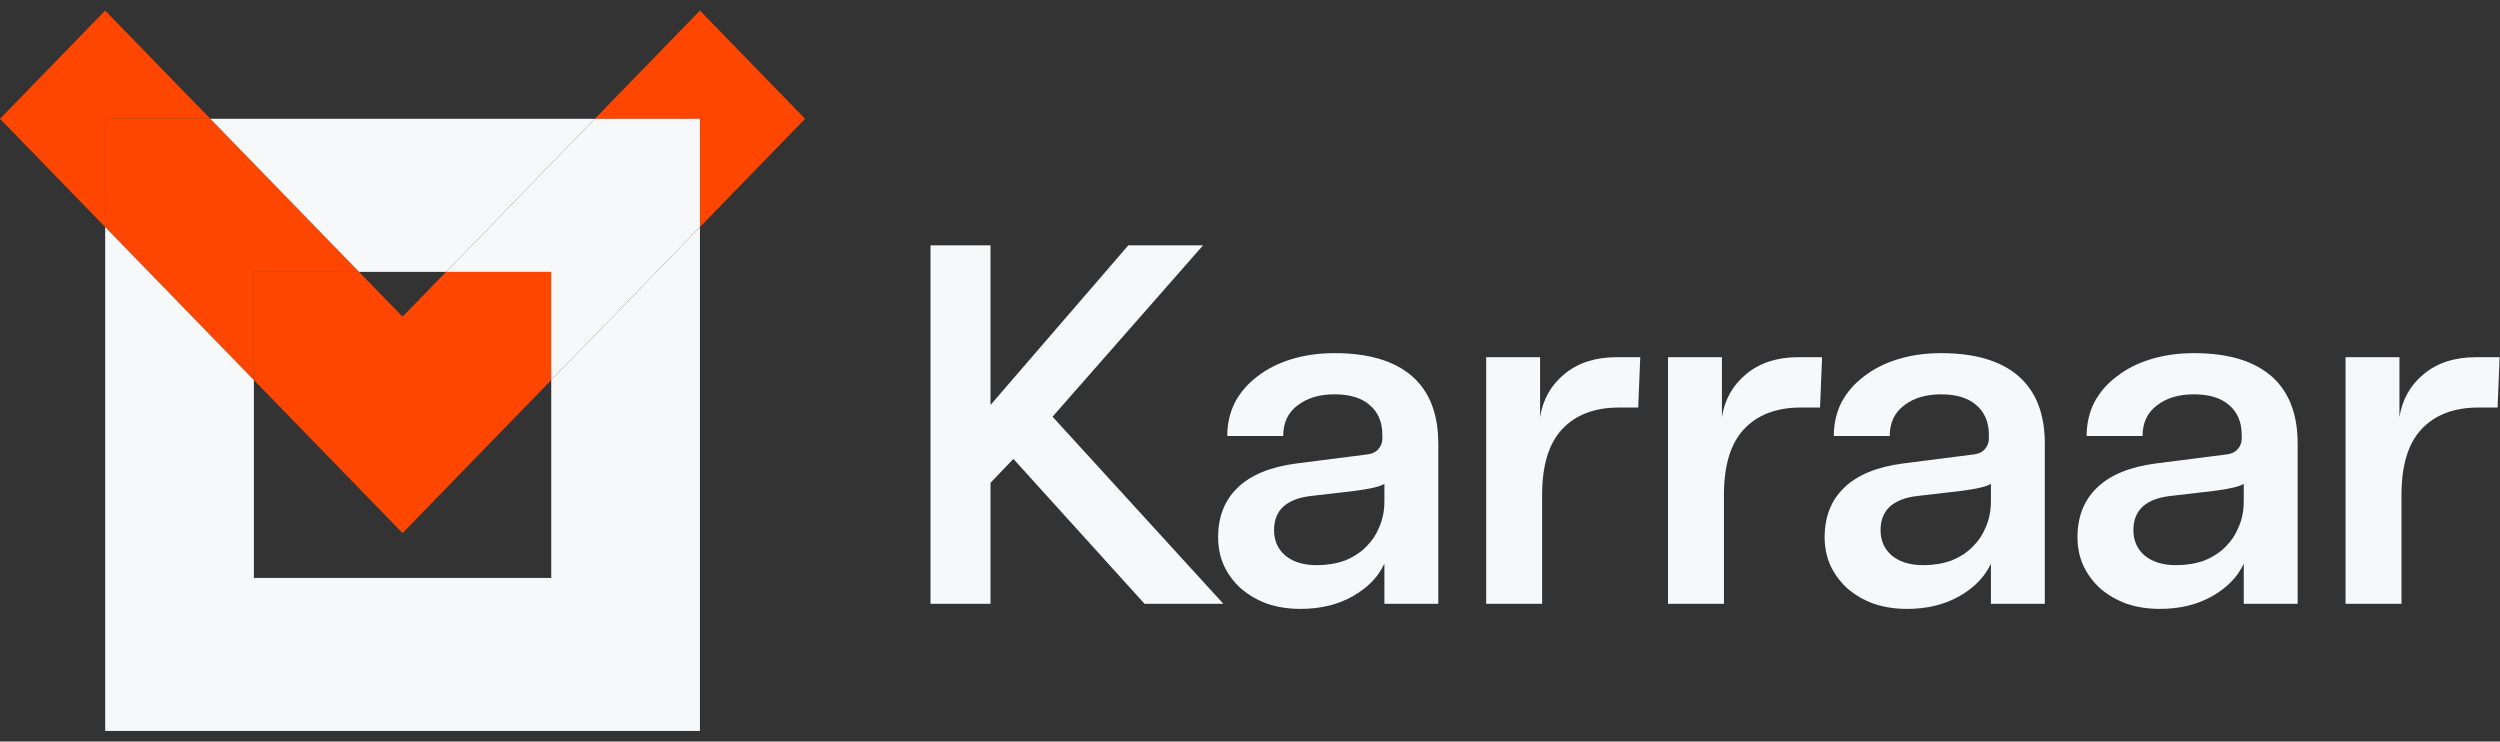 <svg width="118" height="35" viewBox="0 0 118 35" fill="none" xmlns="http://www.w3.org/2000/svg">
<rect x="0" y="0" width="118" height="35" fill="#333333" stroke="none"/>
<path d="M11.982 12.831H16.944L9.926 5.608H4.964V10.716L11.982 17.939V12.831Z" fill="#FF4600"></path>
<path d="M4.963 0.5L0 5.607L4.964 10.716V5.608H9.926L4.963 0.5Z" fill="#FF4600"></path>
<path d="M26.019 17.938V12.831H21.056L19 14.946L16.944 12.831H11.982V17.939L19 25.161L26.019 17.938Z" fill="#FF4600"></path>
<path fill-rule="evenodd" clip-rule="evenodd" d="M28.074 5.608H9.926L16.944 12.831H21.056L28.074 5.608ZM33.038 10.714L26.019 17.938V27.277H11.982V17.939L4.964 10.716V34.5H33.038V10.714Z" fill="#F6F8FA"></path>
<path d="M38 5.607L33.037 0.5L28.074 5.608H33.038V10.714L38 5.607Z" fill="#FF4600"></path>
<path d="M28.074 5.608L21.056 12.831H26.019V17.938L33.038 10.714V5.608H28.074Z" fill="#F6F8FA"></path>
<path d="M46.752 19.116L53.256 11.58H56.784L49.68 19.668L57.744 28.5H54.024L47.832 21.66L46.752 22.788V28.5H43.92V11.58H46.752V19.116ZM64.575 21.444C64.783 21.412 64.943 21.332 65.055 21.204C65.183 21.06 65.247 20.892 65.247 20.7V20.532C65.247 19.924 65.047 19.452 64.647 19.116C64.263 18.78 63.711 18.612 62.991 18.612C62.271 18.612 61.687 18.788 61.239 19.14C60.791 19.476 60.567 19.956 60.567 20.58H57.927C57.927 20.004 58.047 19.476 58.287 18.996C58.543 18.516 58.895 18.108 59.343 17.772C59.791 17.42 60.327 17.148 60.951 16.956C61.575 16.764 62.255 16.668 62.991 16.668C64.591 16.668 65.807 17.028 66.639 17.748C67.471 18.468 67.887 19.532 67.887 20.94V28.5H65.343V26.604C65.055 27.228 64.559 27.74 63.855 28.14C63.151 28.54 62.327 28.74 61.383 28.74C60.823 28.74 60.303 28.66 59.823 28.5C59.343 28.324 58.927 28.084 58.575 27.78C58.239 27.476 57.975 27.124 57.783 26.724C57.591 26.308 57.495 25.852 57.495 25.356C57.495 24.396 57.799 23.62 58.407 23.028C59.031 22.42 59.959 22.036 61.191 21.876L64.575 21.444ZM60.135 25.02C60.135 25.516 60.311 25.916 60.663 26.22C61.031 26.524 61.527 26.676 62.151 26.676C62.631 26.676 63.071 26.604 63.471 26.46C63.871 26.3 64.207 26.084 64.479 25.812C64.751 25.54 64.959 25.228 65.103 24.876C65.263 24.508 65.343 24.108 65.343 23.676V22.836C65.151 22.964 64.679 23.076 63.927 23.172L61.863 23.412C61.303 23.476 60.871 23.644 60.567 23.916C60.279 24.188 60.135 24.556 60.135 25.02ZM72.788 28.5H70.148V16.86H72.692V19.692C72.82 18.86 73.204 18.18 73.844 17.652C74.484 17.124 75.3 16.86 76.292 16.86H77.42L77.324 19.236H76.412C75.26 19.236 74.364 19.58 73.724 20.268C73.1 20.94 72.788 21.972 72.788 23.364V28.5ZM81.37 28.5H78.73V16.86H81.274V19.692C81.402 18.86 81.786 18.18 82.426 17.652C83.066 17.124 83.882 16.86 84.874 16.86H86.002L85.906 19.236H84.994C83.842 19.236 82.946 19.58 82.306 20.268C81.682 20.94 81.37 21.972 81.37 23.364V28.5ZM93.203 21.444C93.411 21.412 93.571 21.332 93.683 21.204C93.811 21.06 93.875 20.892 93.875 20.7V20.532C93.875 19.924 93.675 19.452 93.275 19.116C92.891 18.78 92.339 18.612 91.619 18.612C90.899 18.612 90.315 18.788 89.867 19.14C89.419 19.476 89.195 19.956 89.195 20.58H86.555C86.555 20.004 86.675 19.476 86.915 18.996C87.171 18.516 87.523 18.108 87.971 17.772C88.419 17.42 88.955 17.148 89.579 16.956C90.203 16.764 90.883 16.668 91.619 16.668C93.219 16.668 94.435 17.028 95.267 17.748C96.099 18.468 96.515 19.532 96.515 20.94V28.5H93.971V26.604C93.683 27.228 93.187 27.74 92.483 28.14C91.779 28.54 90.955 28.74 90.011 28.74C89.451 28.74 88.931 28.66 88.451 28.5C87.971 28.324 87.555 28.084 87.203 27.78C86.867 27.476 86.603 27.124 86.411 26.724C86.219 26.308 86.123 25.852 86.123 25.356C86.123 24.396 86.427 23.62 87.035 23.028C87.659 22.42 88.587 22.036 89.819 21.876L93.203 21.444ZM88.763 25.02C88.763 25.516 88.939 25.916 89.291 26.22C89.659 26.524 90.155 26.676 90.779 26.676C91.259 26.676 91.699 26.604 92.099 26.46C92.499 26.3 92.835 26.084 93.107 25.812C93.379 25.54 93.587 25.228 93.731 24.876C93.891 24.508 93.971 24.108 93.971 23.676V22.836C93.779 22.964 93.307 23.076 92.555 23.172L90.491 23.412C89.931 23.476 89.499 23.644 89.195 23.916C88.907 24.188 88.763 24.556 88.763 25.02ZM105.137 21.444C105.345 21.412 105.505 21.332 105.617 21.204C105.745 21.06 105.809 20.892 105.809 20.7V20.532C105.809 19.924 105.609 19.452 105.209 19.116C104.825 18.78 104.273 18.612 103.553 18.612C102.833 18.612 102.249 18.788 101.801 19.14C101.353 19.476 101.129 19.956 101.129 20.58H98.489C98.489 20.004 98.609 19.476 98.849 18.996C99.105 18.516 99.457 18.108 99.905 17.772C100.353 17.42 100.889 17.148 101.513 16.956C102.137 16.764 102.817 16.668 103.553 16.668C105.153 16.668 106.369 17.028 107.201 17.748C108.033 18.468 108.449 19.532 108.449 20.94V28.5H105.905V26.604C105.617 27.228 105.121 27.74 104.417 28.14C103.713 28.54 102.889 28.74 101.945 28.74C101.385 28.74 100.865 28.66 100.385 28.5C99.905 28.324 99.489 28.084 99.137 27.78C98.801 27.476 98.537 27.124 98.345 26.724C98.153 26.308 98.057 25.852 98.057 25.356C98.057 24.396 98.361 23.62 98.969 23.028C99.593 22.42 100.521 22.036 101.753 21.876L105.137 21.444ZM100.697 25.02C100.697 25.516 100.873 25.916 101.225 26.22C101.593 26.524 102.089 26.676 102.713 26.676C103.193 26.676 103.633 26.604 104.033 26.46C104.433 26.3 104.769 26.084 105.041 25.812C105.313 25.54 105.521 25.228 105.665 24.876C105.825 24.508 105.905 24.108 105.905 23.676V22.836C105.713 22.964 105.241 23.076 104.489 23.172L102.425 23.412C101.865 23.476 101.433 23.644 101.129 23.916C100.841 24.188 100.697 24.556 100.697 25.02ZM113.35 28.5H110.71V16.86H113.254V19.692C113.382 18.86 113.766 18.18 114.406 17.652C115.046 17.124 115.862 16.86 116.854 16.86H117.982L117.886 19.236H116.974C115.822 19.236 114.926 19.58 114.286 20.268C113.662 20.94 113.35 21.972 113.35 23.364V28.5Z" fill="#F6F8FA"></path>
</svg>

